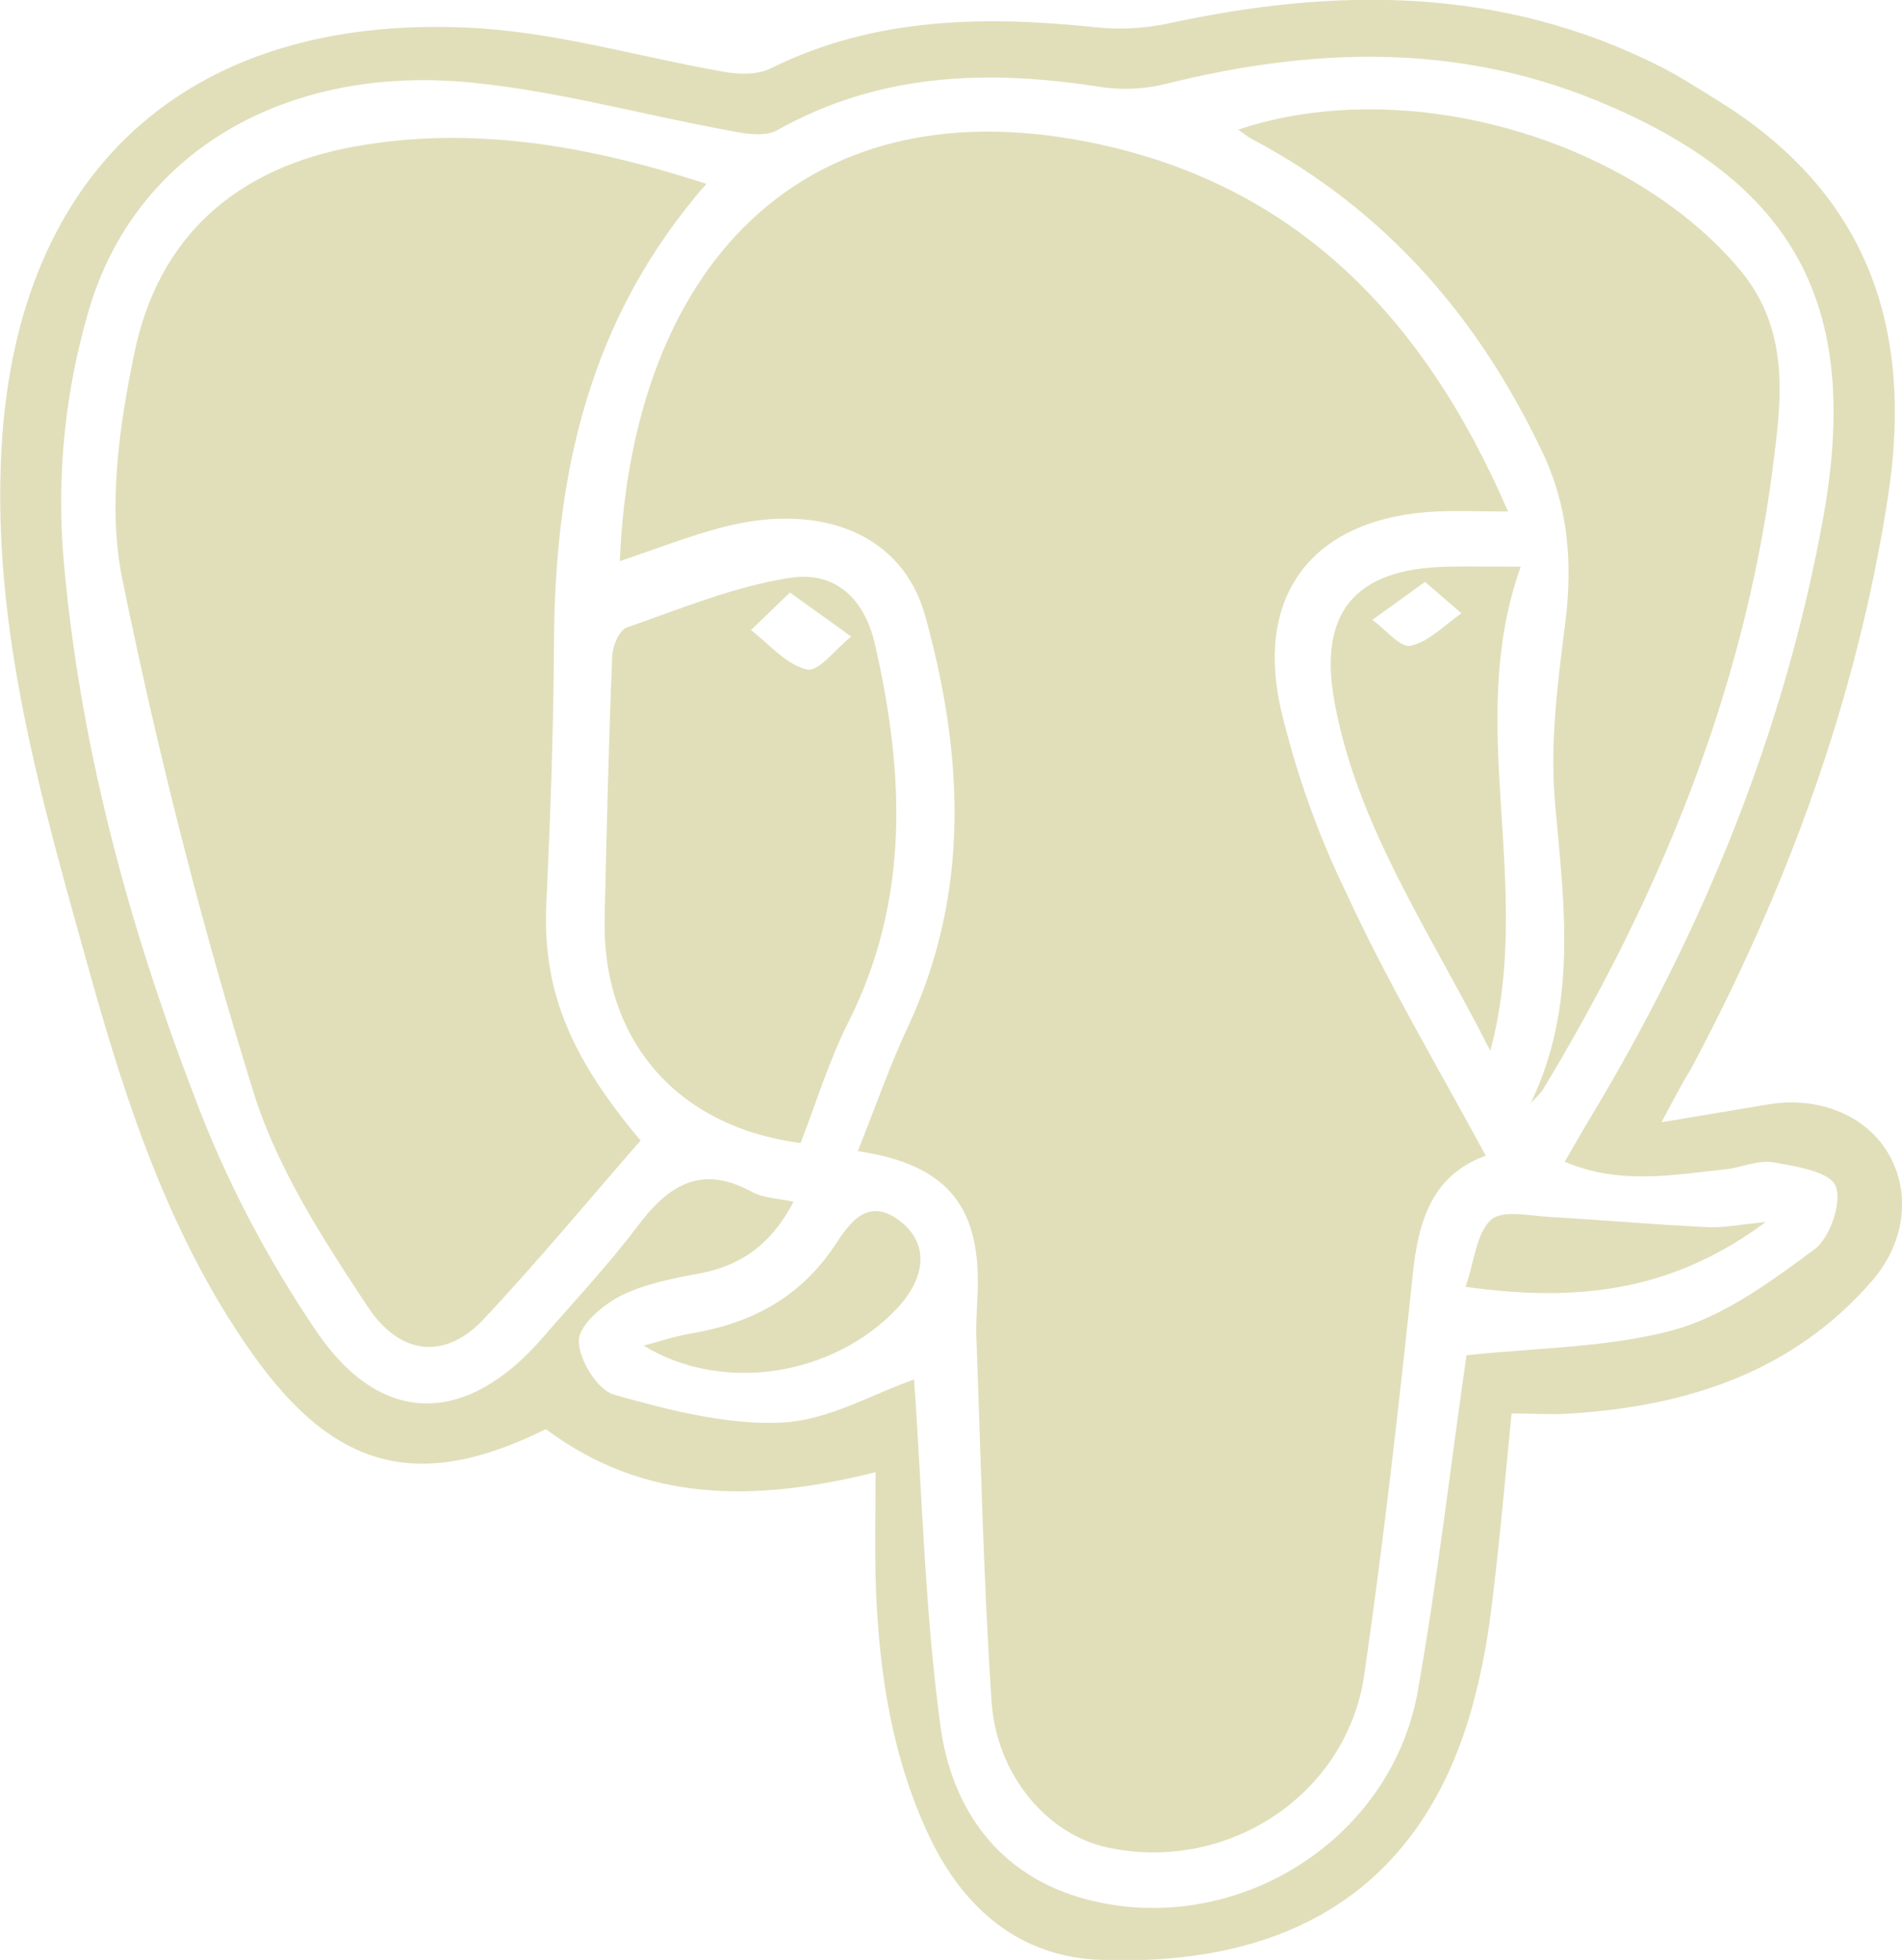 <?xml version="1.0" encoding="utf-8"?>
<!-- Generator: Adobe Illustrator 26.3.0, SVG Export Plug-In . SVG Version: 6.00 Build 0)  -->
<svg version="1.1" id="Capa_1" xmlns="http://www.w3.org/2000/svg" xmlns:xlink="http://www.w3.org/1999/xlink" x="0px" y="0px"
	 viewBox="0 0 375.6 387" style="enable-background:new 0 0 375.6 387;" xml:space="preserve">
<style type="text/css">
	.st0{fill:#E1DFBA;}
</style>
<g id="Capa_2_00000116199951083482175550000006056082527531210377_">
	<g id="Capa_1-2">
		<path class="st0" d="M328.1,221.6l20.9-3.5c10-1.7,19.3,2,23.8,9.5s3.7,17.4-3.1,25.3c-15.6,18-36.4,24.7-59.3,26.2
			c-3.8,0.3-7.5,0-11.9,0c-1.3,13.2-2.4,25.9-4,38.6c-0.8,6.7-2.1,13.3-3.9,19.8c-9.5,33.5-33.7,50.9-73.1,49.5
			c-16-0.5-27.1-10-33.9-24.2c-7.3-15.3-9.9-31.8-10.6-48.5c-0.3-7.5-0.1-15-0.1-23.6c-24.1,6-45.7,6-65.1-8.5
			c-24.9,12.3-41.5,8.3-57.9-14.8c-16.1-22.7-24.8-48.9-32.2-75.4C8.2,158-1.7,124.2,0.3,88.5C3.4,32.4,38.7,2,94.9,5.6
			c16.2,1.1,32.1,5.8,48.2,8.6c2.9,0.5,6.5,0.6,9.1-0.7c20.6-10.2,42.3-10.4,64.4-8.1c4.6,0.5,9.2,0.2,13.8-0.7
			c33.4-7.3,66.2-7.4,97.6,8.5c3.9,2,7.6,4.4,11.3,6.7c29.6,18.3,38.7,45,33.5,78.4c-6.2,40.1-20,77.4-39,113
			C332.1,214,330.7,216.8,328.1,221.6z M309,229.4c1.8-3.1,3.2-5.6,4.7-8.1c22.4-37.1,38.7-76.6,46.4-119.4
			c7.4-41.5-5.5-65.9-44.7-82c-28-11.5-56.5-10.5-85.3-3.3c-4.1,1-8.4,1.2-12.6,0.6c-22.2-3.5-43.7-2.9-64,8.5
			c-2.3,1.3-6,0.8-8.9,0.2c-17.2-3.1-34.2-7.9-51.6-9.6c-36.5-3.6-66.4,13.7-75.5,45.1c-4.6,15.7-6.3,32.1-5,48.4
			c3.1,36.5,12.6,72,25.7,106.2c6.2,16.7,14.5,32.5,24.5,47.2c12.9,18.7,29.6,18.1,44.5,0.9c6.3-7.3,13-14.4,18.8-22.1
			c6-8,12.5-12.1,22.4-6.7c2.3,1.3,5.3,1.3,8.3,2c-4.1,7.9-9.9,12.5-18.3,14.1c-5.4,1-11.1,2.1-15.9,4.5c-3.5,1.8-8.2,5.8-8.2,8.9
			c0,3.7,3.7,9.7,7,10.6c10.7,3,22.1,6,33,5.5c9.3-0.4,18.3-5.8,26.2-8.5c1.6,22.2,2.1,45.4,5.2,68.3c2.2,16.5,11.5,29.7,28.7,34.3
			c29.4,7.8,60.4-11.5,65.6-41.2c4-22.7,6.6-45.6,9.6-66.2c14.1-1.5,28.1-1.5,41-5c10-2.8,19.2-9.6,27.7-15.9
			c3.1-2.3,5.5-9.4,4.2-12.5c-1.2-2.9-7.9-3.9-12.4-4.7c-3-0.5-6.3,1.1-9.5,1.4C330.2,232,319.8,234,309,229.4L309,229.4z"/>
		<path class="st0" d="M293.4,228.2c-10.5,3.8-13.3,12.7-14.4,23.4c-2.8,26.5-5.8,52.9-9.6,79.2c-3.5,23.7-27.1,39.1-50.7,34
			c-11.8-2.5-22-14.3-22.9-29c-1.6-23.9-2.1-47.9-3-71.9c-0.1-3.2,0.2-6.4,0.3-9.7c0.3-16.4-6.4-24.3-23.7-26.9
			c3.4-8.5,6.3-16.9,10.1-25c12.2-26.5,10.7-53.6,3.2-80.7c-4.4-15.9-20.1-22.5-39.6-17.6c-7,1.8-13.8,4.5-20.7,6.8
			c2.4-57.8,35.7-93.7,91.8-82.9c41.2,7.9,66.9,34.4,83.6,73.1c-5.6,0-9.9-0.2-14.1,0c-23.9,1.1-36.1,15.9-30.7,39.3
			c3,12.5,7.3,24.6,12.9,36.1C274,194,283.9,210.6,293.4,228.2z"/>
		<path class="st0" d="M139.5,36.3c-23.3,26.6-30,57.6-30.1,91c-0.1,16.9-0.7,33.9-1.5,50.8c-0.8,16.6,4,29.8,18.6,47.1
			c-10.3,11.8-20.3,23.9-31,35.3c-7.3,7.8-16.3,7.5-22.9-2.5c-8.8-13.3-17.8-27.2-22.5-42.2c-10.4-33.4-19-67.4-26-101.7
			c-2.8-14.1-0.6-29.8,2.4-44.2c4.7-23.2,20.2-36.8,43.7-41C93.9,24.7,116.6,28.9,139.5,36.3z"/>
		<path class="st0" d="M302.3,217.8c9.3-19.4,6.6-39,4.8-59c-1.1-11.8,0.5-23.9,2-35.8s0.6-23.2-4.7-34.1
			c-12.6-26.4-30.8-47.4-56.9-61.3c-1-0.5-1.9-1.2-3-2c33.1-11.1,77.4,1.7,99.2,27.8c10.1,12.2,8,26.3,6.3,39.6
			c-5.8,44.1-22.5,84.4-45.4,122.3C303.9,216.2,303.1,217,302.3,217.8z"/>
		<path class="st0" d="M158.1,225.7c-24.6-3.2-39.3-20.5-38.7-44.6c0.4-17.2,0.8-34.4,1.5-51.6c0.1-2,1.4-5.1,2.9-5.6
			c10.6-3.7,21.2-8.1,32.2-9.8c9-1.4,14.8,4.2,16.8,13.2c5.8,25.3,6.9,50.3-5.2,74.4C163.8,209.2,161.3,217.4,158.1,225.7z M156,117
			l-7.7,7.4c3.6,2.8,7,6.9,11.1,7.8c2.3,0.5,5.7-4.2,8.7-6.5L156,117z"/>
		<path class="st0" d="M294.3,207.5c-12.2-24-26.1-44.1-30.7-68.5c-3.4-17.9,3.8-26.7,22.1-27.1c4-0.1,8,0,14.6,0
			C289.1,143.3,303.1,174.6,294.3,207.5z M281.4,114.9l-10.4,7.5c2.6,1.8,5.5,5.6,7.6,5.1c3.6-0.8,6.7-4.1,10-6.4L281.4,114.9z"/>
		<path class="st0" d="M127.1,265.7c3.4-0.9,6.3-1.9,9.4-2.4c11.8-2,21.4-7,28.3-17.3c2.9-4.4,6.6-10.1,13.3-4.6
			c5.2,4.3,4.8,10.7-0.8,16.8C164.6,271.8,142.6,275.2,127.1,265.7z"/>
		<path class="st0" d="M348.7,241.3c-18.5,13.7-37,15.9-59.3,12.8c1.8-5.1,2.1-10.5,5-13.2c2.3-2.1,7.7-0.8,11.7-0.6
			c10.3,0.6,20.6,1.5,30.9,2C340.2,242.5,343.3,241.8,348.7,241.3z"/>
	</g>
</g>
</svg>
